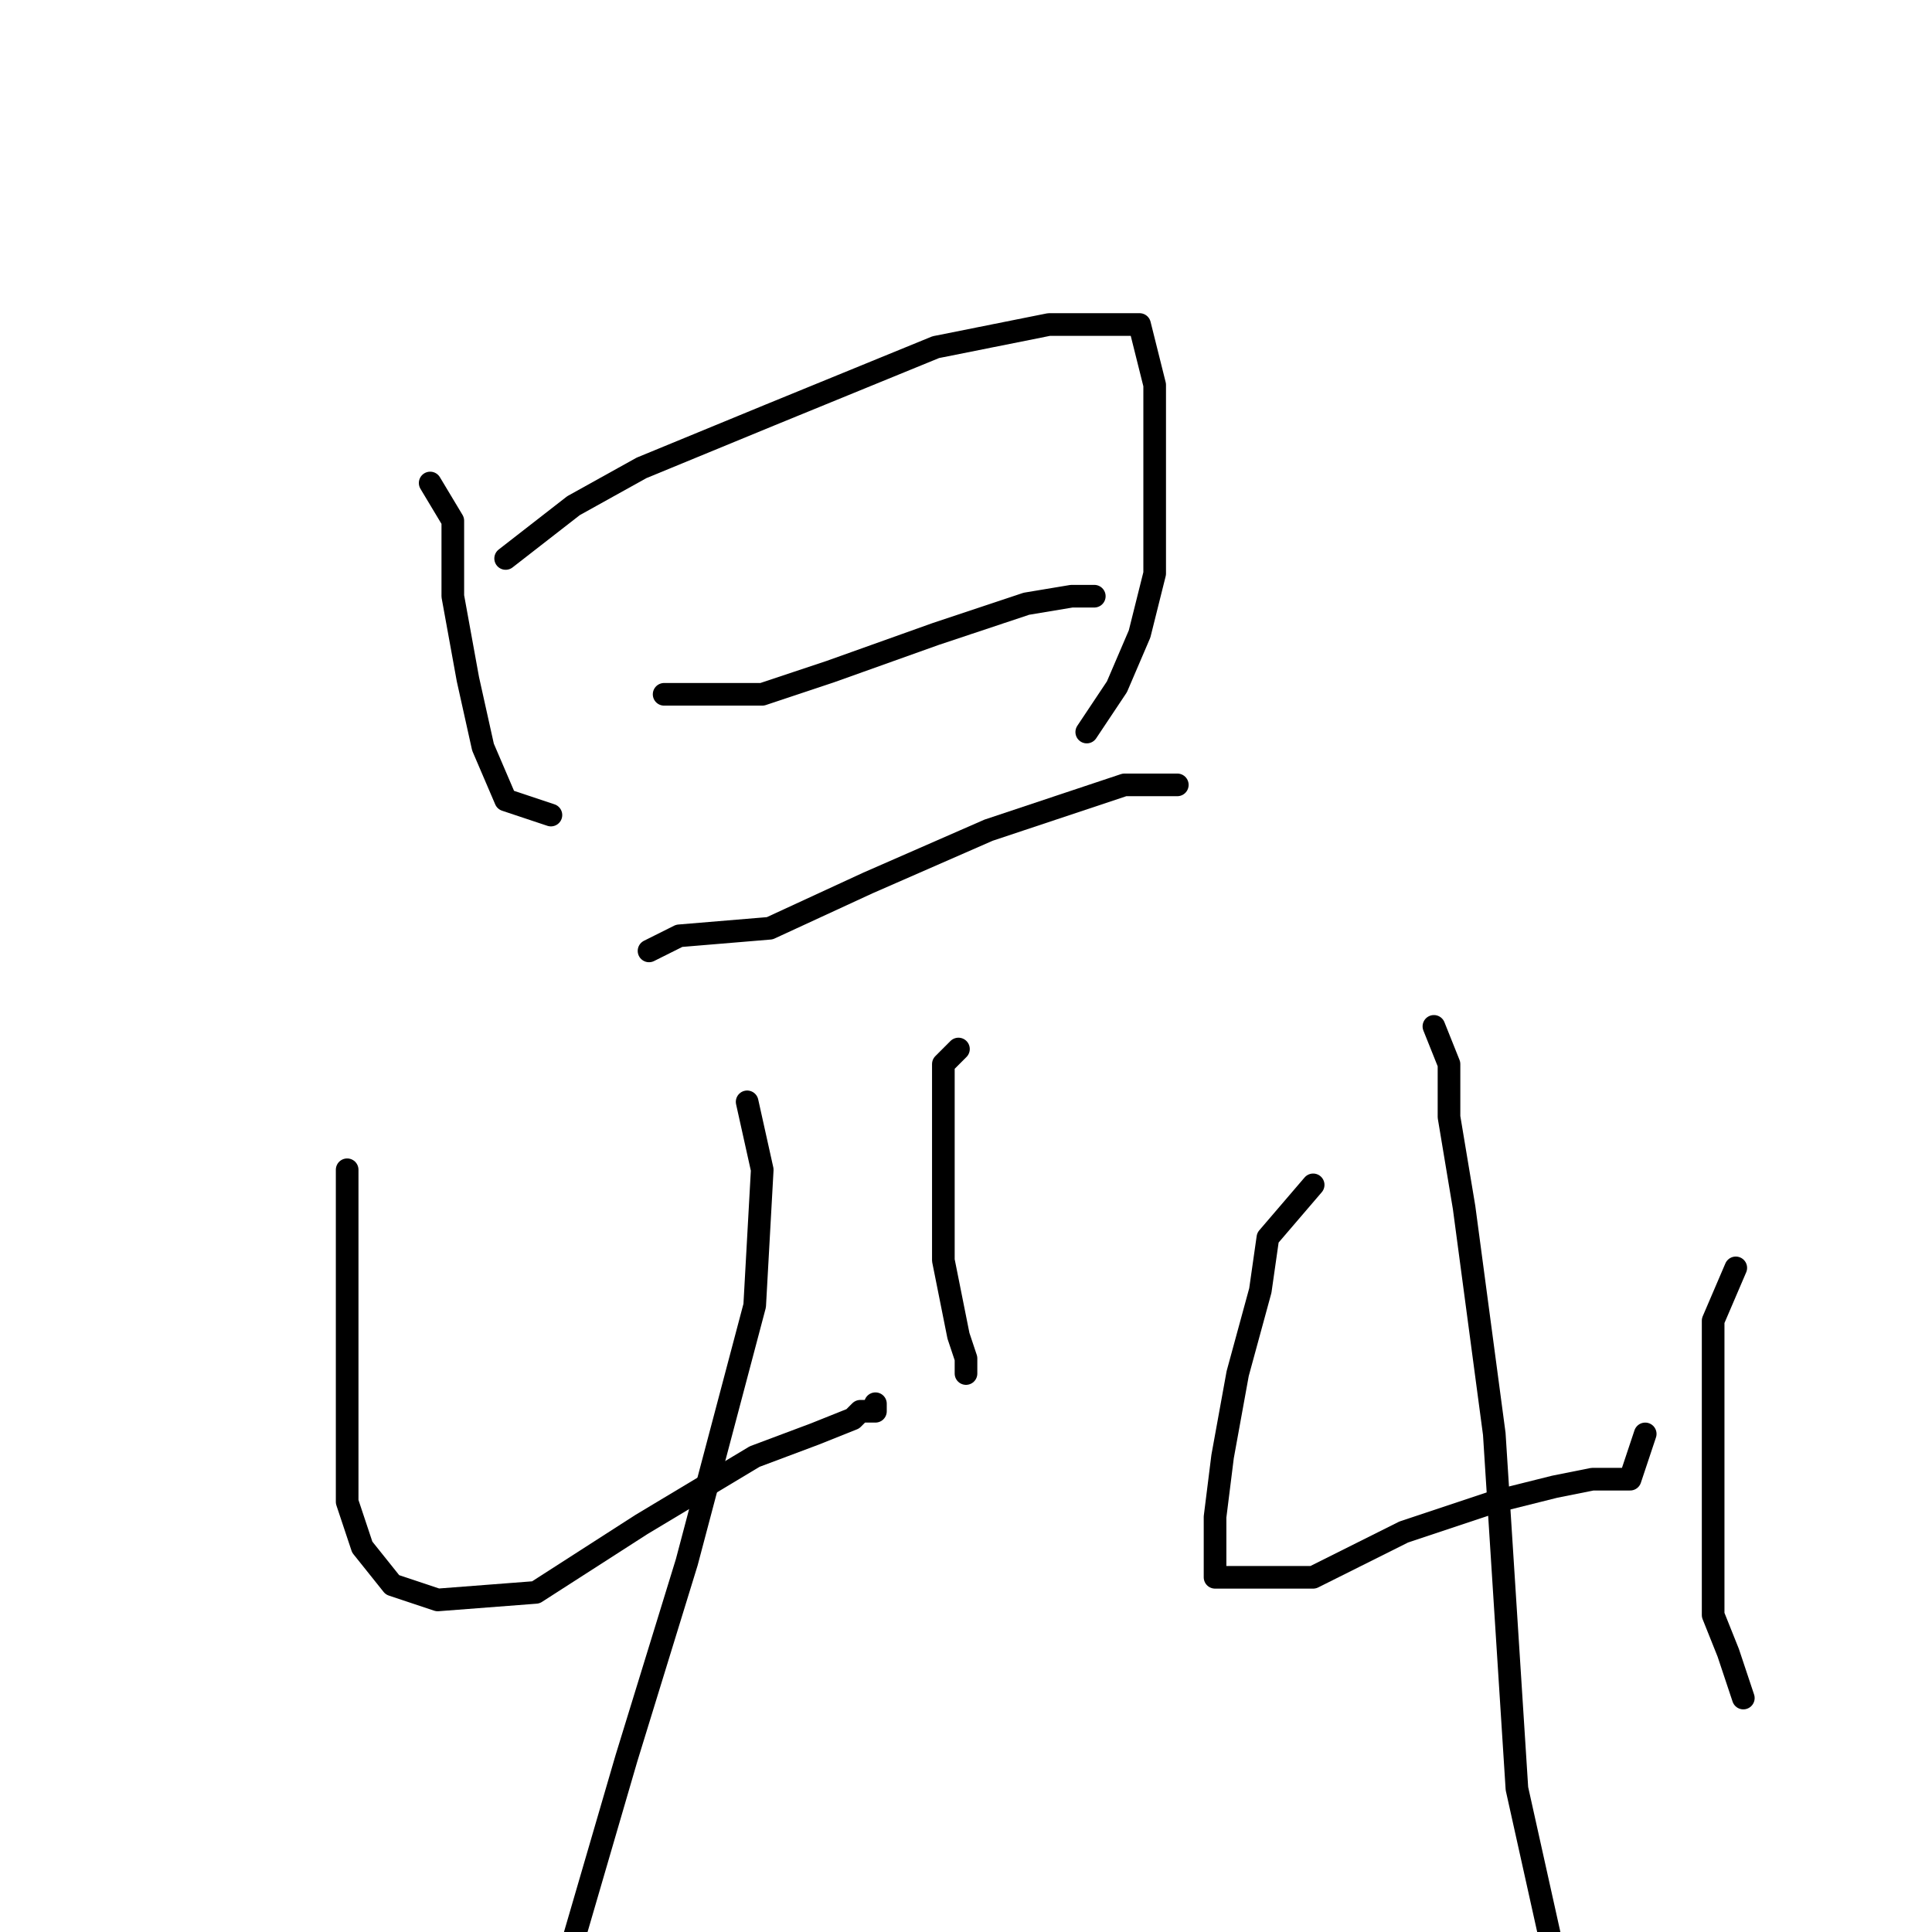 <?xml version="1.0" standalone="no"?>
    <svg width="256" height="256" xmlns="http://www.w3.org/2000/svg" version="1.1">
    <polyline stroke="black" stroke-width="3" stroke-linecap="round" fill="transparent" stroke-linejoin="round" points="57 64 60 69 60 79 62 90 64 99 67 106 73 108 73 108 " />
        <polyline stroke="black" stroke-width="3" stroke-linecap="round" fill="transparent" stroke-linejoin="round" points="67 74 76 67 85 62 102 55 124 46 139 43 147 43 151 43 153 51 153 61 153 76 151 84 148 91 144 97 144 97 " />
        <polyline stroke="black" stroke-width="3" stroke-linecap="round" fill="transparent" stroke-linejoin="round" points="88 92 93 92 101 92 110 89 124 84 136 80 142 79 144 79 145 79 145 79 " />
        <polyline stroke="black" stroke-width="3" stroke-linecap="round" fill="transparent" stroke-linejoin="round" points="86 126 90 124 102 123 115 117 131 110 143 106 149 104 153 104 156 104 156 104 " />
        <polyline stroke="black" stroke-width="3" stroke-linecap="round" fill="transparent" stroke-linejoin="round" points="46 155 46 163 46 174 46 186 46 199 48 205 52 210 58 212 71 211 85 202 100 193 108 190 113 188 114 187 116 187 116 186 116 186 " />
        <polyline stroke="black" stroke-width="3" stroke-linecap="round" fill="transparent" stroke-linejoin="round" points="127 139 125 141 125 149 125 159 125 167 126 172 127 177 128 180 128 182 128 182 " />
        <polyline stroke="black" stroke-width="3" stroke-linecap="round" fill="transparent" stroke-linejoin="round" points="99 146 101 155 100 173 91 207 83 233 76 257 73 269 70 273 67 275 65 275 64 273 64 273 " />
        <polyline stroke="black" stroke-width="3" stroke-linecap="round" fill="transparent" stroke-linejoin="round" points="174 157 168 164 167 171 164 182 162 193 161 201 161 205 161 209 163 209 174 209 186 203 198 199 206 197 211 196 214 196 215 196 216 196 218 190 218 190 " />
        <polyline stroke="black" stroke-width="3" stroke-linecap="round" fill="transparent" stroke-linejoin="round" points="230 168 227 175 227 184 227 194 227 204 227 214 229 219 231 225 231 225 " />
        <polyline stroke="black" stroke-width="3" stroke-linecap="round" fill="transparent" stroke-linejoin="round" points="190 136 192 141 192 148 194 160 198 190 201 237 207 264 211 279 213 285 213 286 213 286 " />
        </svg>